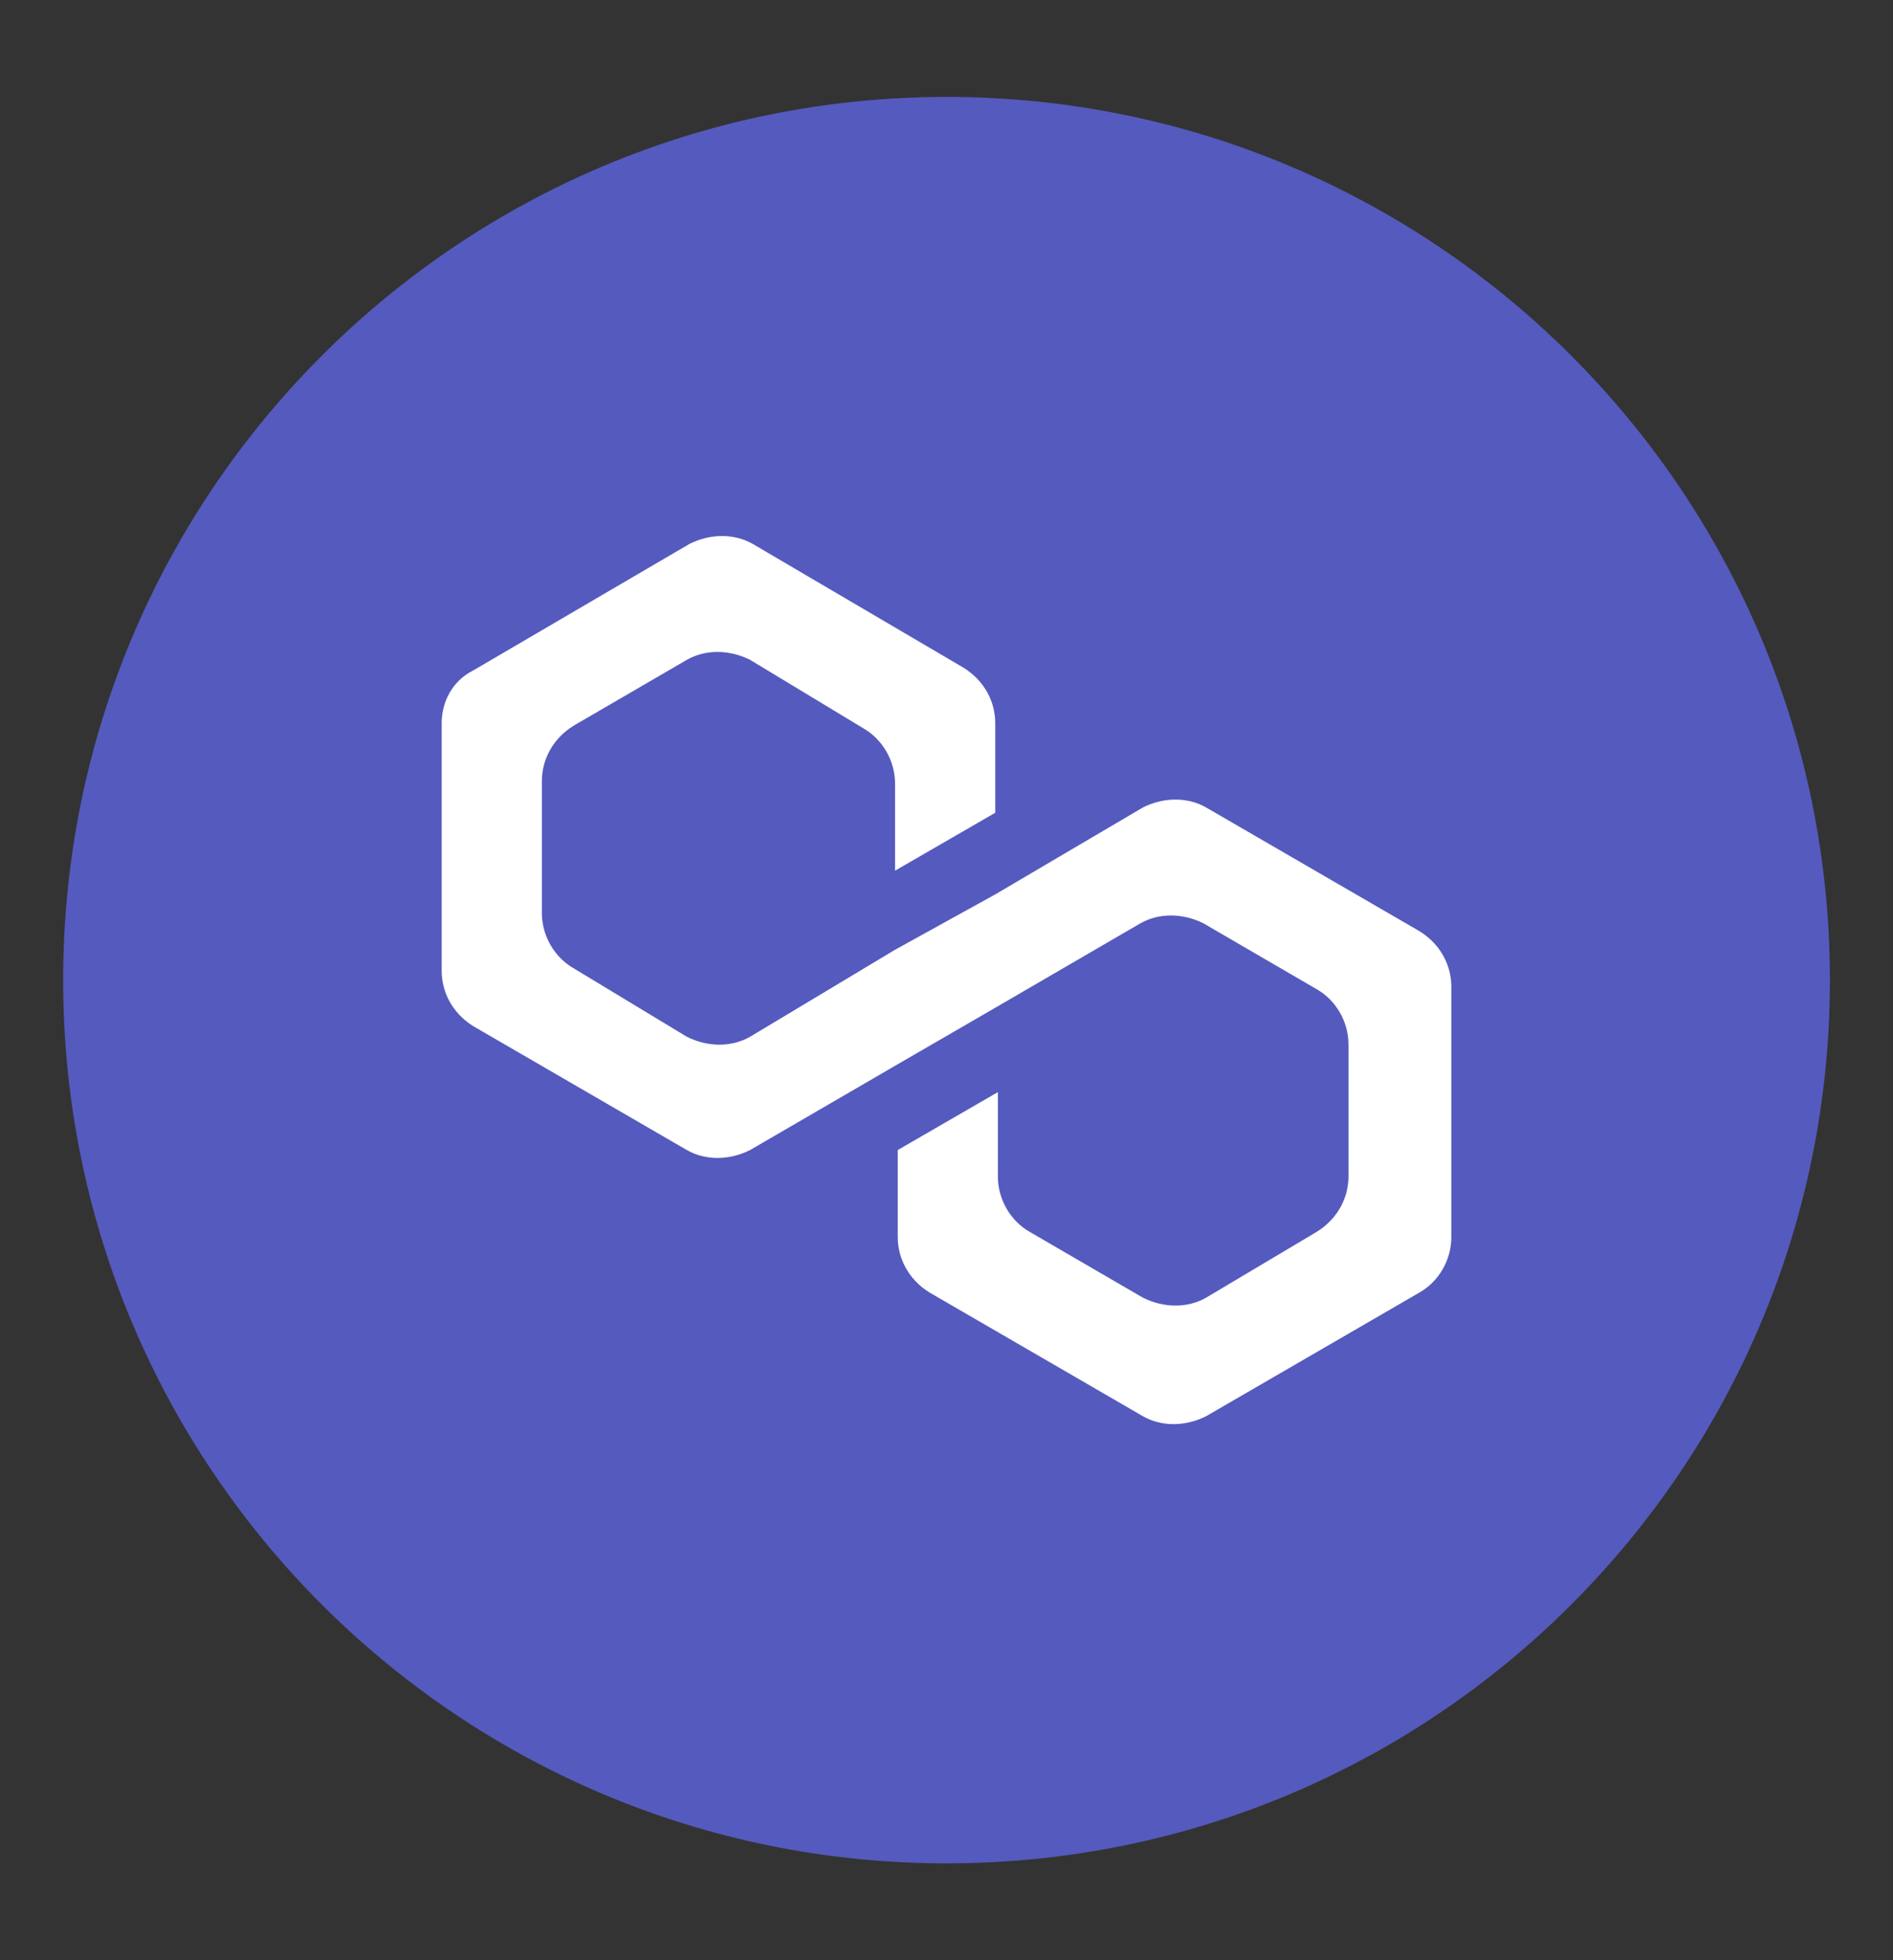 <svg width="28" height="29" viewBox="0 0 28 29" fill="none" xmlns="http://www.w3.org/2000/svg">
<rect x="0" y="0" width="28" height="29" fill="#333333" stroke="none"/>
<path d="M14 27.567C21.217 27.567 27.067 21.717 27.067 14.5C27.067 7.284 21.217 1.434 14 1.434C6.784 1.434 0.934 7.284 0.934 14.5C0.934 21.717 6.784 27.567 14 27.567Z" fill="#555ABE"/>
<path d="M17.84 11.946C17.567 11.79 17.216 11.79 16.905 11.946L14.721 13.232L13.239 14.051L11.095 15.338C10.822 15.494 10.471 15.494 10.159 15.338L8.483 14.324C8.21 14.168 8.015 13.856 8.015 13.505V11.556C8.015 11.244 8.171 10.932 8.483 10.737L10.159 9.762C10.432 9.606 10.783 9.606 11.095 9.762L12.772 10.776C13.044 10.932 13.239 11.244 13.239 11.595V12.881L14.721 12.024V10.698C14.721 10.386 14.565 10.074 14.253 9.879L11.134 8.047C10.861 7.891 10.51 7.891 10.198 8.047L7.001 9.918C6.689 10.074 6.533 10.386 6.533 10.698V14.363C6.533 14.675 6.689 14.987 7.001 15.182L10.159 17.014C10.432 17.17 10.783 17.17 11.095 17.014L13.24 15.767L14.721 14.909L16.866 13.661C17.139 13.505 17.49 13.505 17.802 13.661L19.478 14.636C19.751 14.792 19.946 15.104 19.946 15.455V17.404C19.946 17.716 19.79 18.028 19.478 18.223L17.84 19.198C17.567 19.354 17.217 19.354 16.905 19.198L15.228 18.223C14.955 18.067 14.76 17.755 14.76 17.404V16.157L13.279 17.014V18.301C13.279 18.613 13.434 18.925 13.746 19.12L16.905 20.952C17.178 21.108 17.529 21.108 17.84 20.952L20.999 19.12C21.272 18.964 21.467 18.652 21.467 18.301V14.597C21.467 14.285 21.311 13.973 20.999 13.778L17.84 11.946Z" fill="white"/>
</svg>
